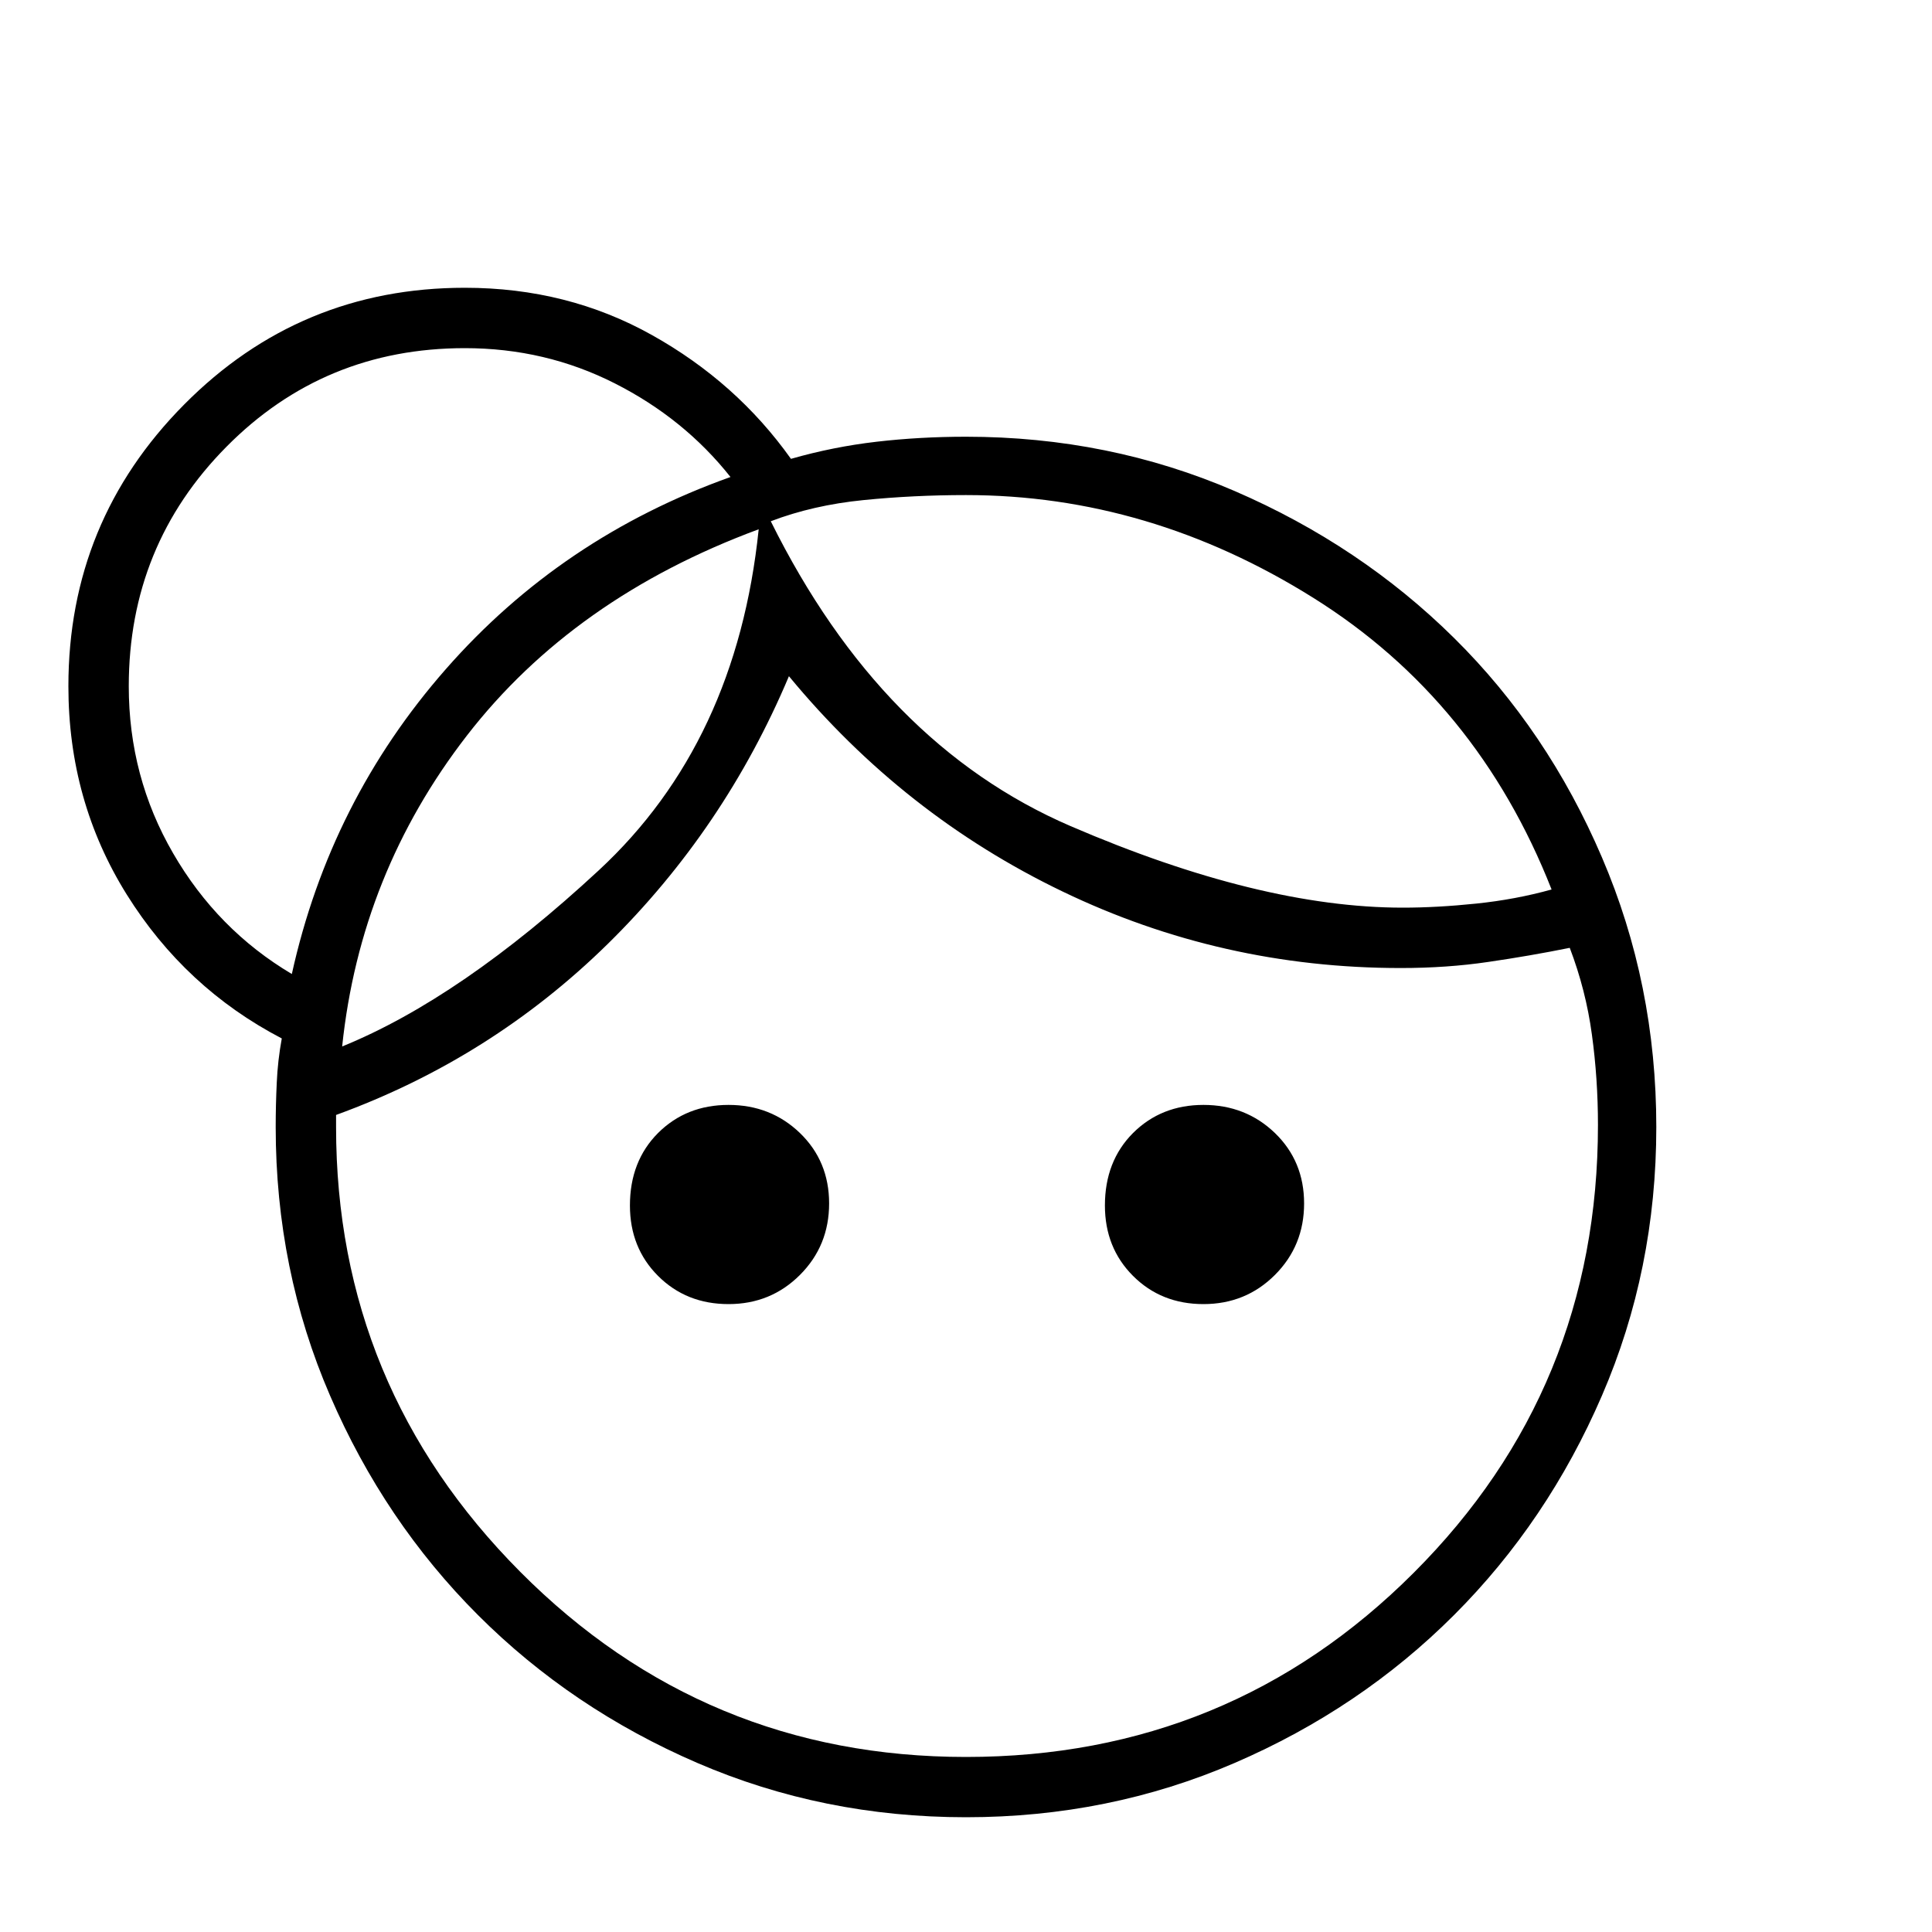 <svg xmlns="http://www.w3.org/2000/svg" height="20" width="20"><path d="M7.542 13.5q-.438 0-.73-.292-.291-.291-.291-.729 0-.458.291-.75.292-.291.73-.291.437 0 .739.291.302.292.302.729 0 .438-.302.74t-.739.302Zm4.916 0q-.437 0-.729-.292-.291-.291-.291-.729 0-.458.291-.75.292-.291.729-.291.438 0 .74.291.302.292.302.729 0 .438-.302.74t-.74.302ZM10 18.188q2.729 0 4.635-1.907 1.907-1.906 1.907-4.635 0-.479-.063-.938-.062-.458-.229-.896-.417.084-.844.146-.427.063-.906.063-1.854 0-3.5-.792Q9.354 8.438 8.167 7 7.5 8.583 6.292 9.771q-1.209 1.187-2.813 1.771v.125q0 2.687 1.906 4.604Q7.292 18.188 10 18.188ZM7.979 5.396q1.146 2.312 3.104 3.156 1.959.844 3.438.844.354 0 .76-.042.407-.042.781-.146-.77-1.958-2.468-3.02Q11.896 5.125 10 5.125q-.542 0-1.062.052-.521.052-.959.219Zm-4.437 5.437q1.229-.5 2.656-1.823 1.427-1.322 1.656-3.531-1.916.709-3.021 2.136-1.104 1.427-1.291 3.218Zm4.437-5.437Zm-.125.083Zm-4.833 4.604q.396-1.791 1.594-3.156 1.197-1.365 2.947-1.989-.479-.605-1.197-.969-.719-.365-1.553-.365-1.458 0-2.468 1.021-1.011 1.021-1.011 2.479 0 .938.459 1.729.458.792 1.229 1.25ZM10 18.812q-1.479 0-2.781-.562t-2.271-1.531q-.969-.969-1.531-2.271-.563-1.302-.563-2.781 0-.229.011-.459.01-.229.052-.458-1-.521-1.605-1.49-.604-.968-.604-2.156 0-1.708 1.198-2.916 1.198-1.209 2.906-1.209 1.063 0 1.938.49.875.489 1.438 1.281.437-.125.885-.177.448-.052.927-.052 1.479 0 2.781.562 1.302.563 2.271 1.521.969.958 1.531 2.271.563 1.313.563 2.792 0 1.479-.563 2.781-.562 1.302-1.531 2.271-.969.969-2.271 1.531-1.302.562-2.781.562ZM4.646 6.938Z"/></svg>